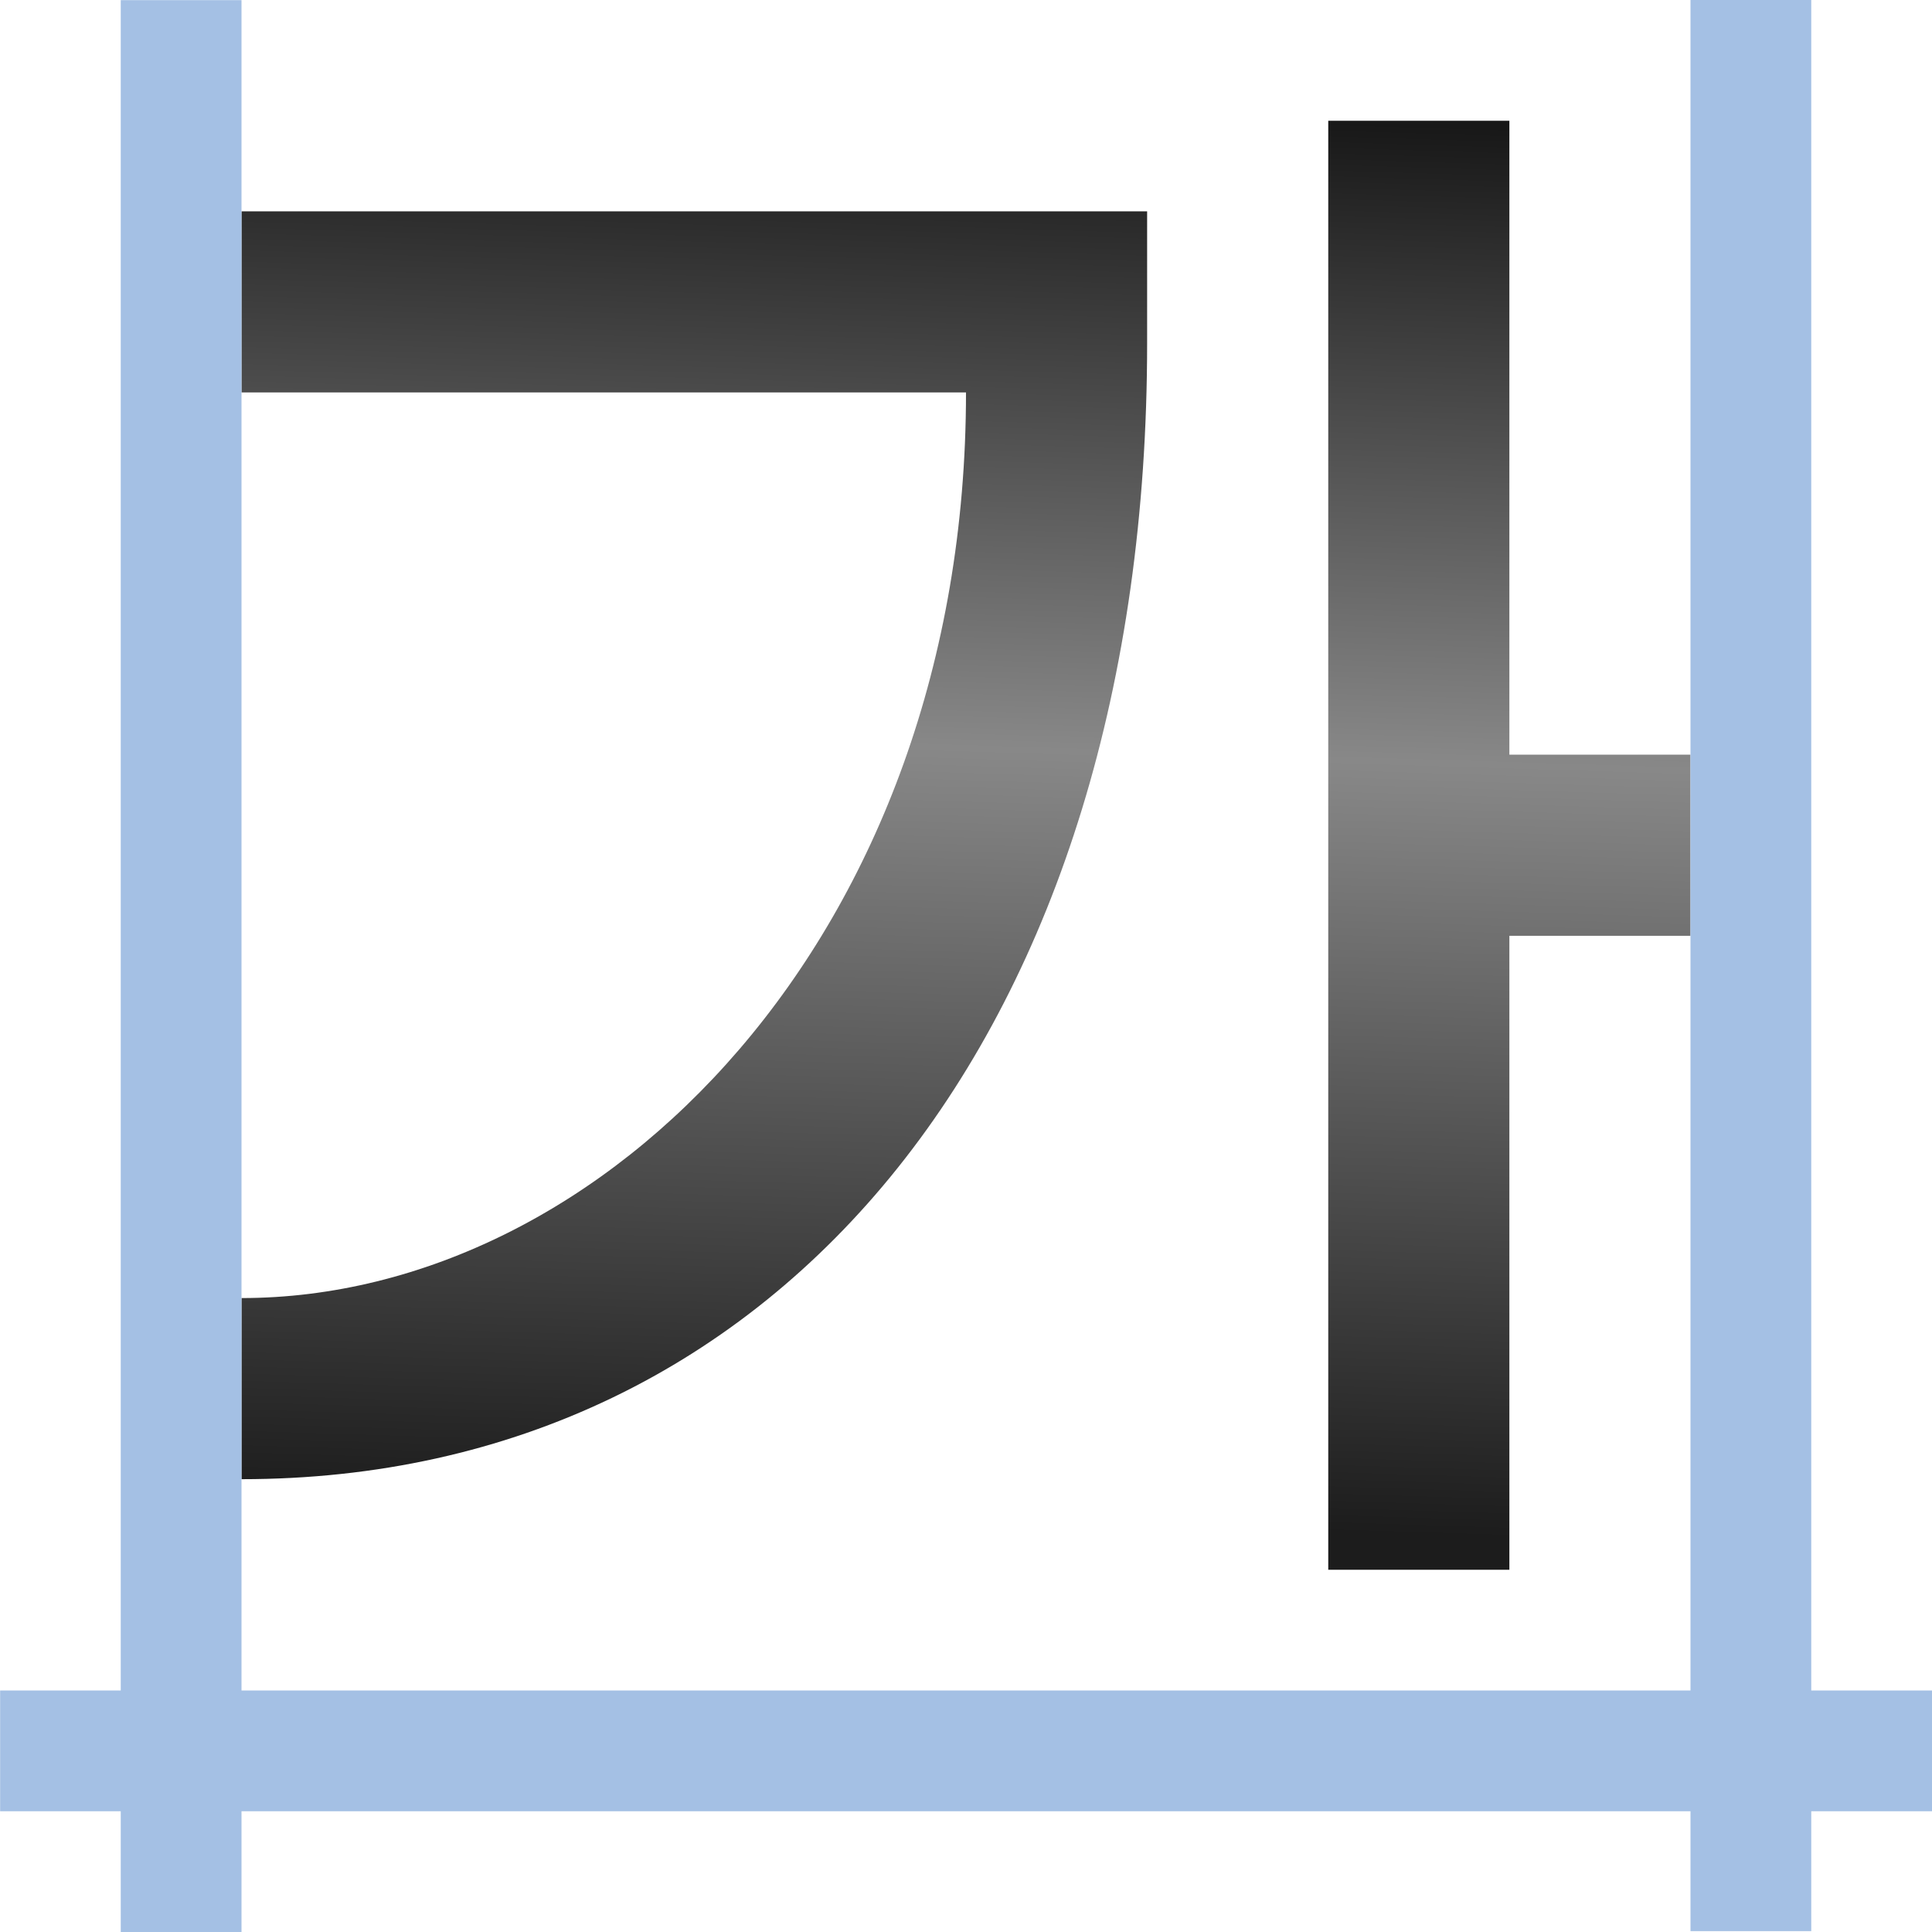 <svg height="128" viewBox="0 0 128 128" width="128" xmlns="http://www.w3.org/2000/svg" xmlns:xlink="http://www.w3.org/1999/xlink"><linearGradient id="a" gradientUnits="userSpaceOnUse" x1="64" x2="67.2" y1="100.8" y2="-1.6"><stop offset="0" stop-color="#1c1c1c"/><stop offset=".5" stop-color="#888"/><stop offset="1"/></linearGradient>



/&amp;amp;amp;gt;<path d="m88 8v96h12v-42h12v-12h-12v-42zm-72 6v12h48c0 36-24 60-48 60v12c36 0 60-30 60-75.258v-8.742z" fill="url(#a)" fill-rule="evenodd"/><g fill="#a4c0e4"><path d="m29.438 93.031h69.125v1h-69.125z" transform="matrix(1.852 0 0 8 -54.511 -632.248)"/><path d="m112 0h8v127.943h-8z"/><path d="m35.881 24.25h1v77.5h-1z" transform="matrix(8 0 0 1.652 -279.048 -40.052)"/></g></svg>